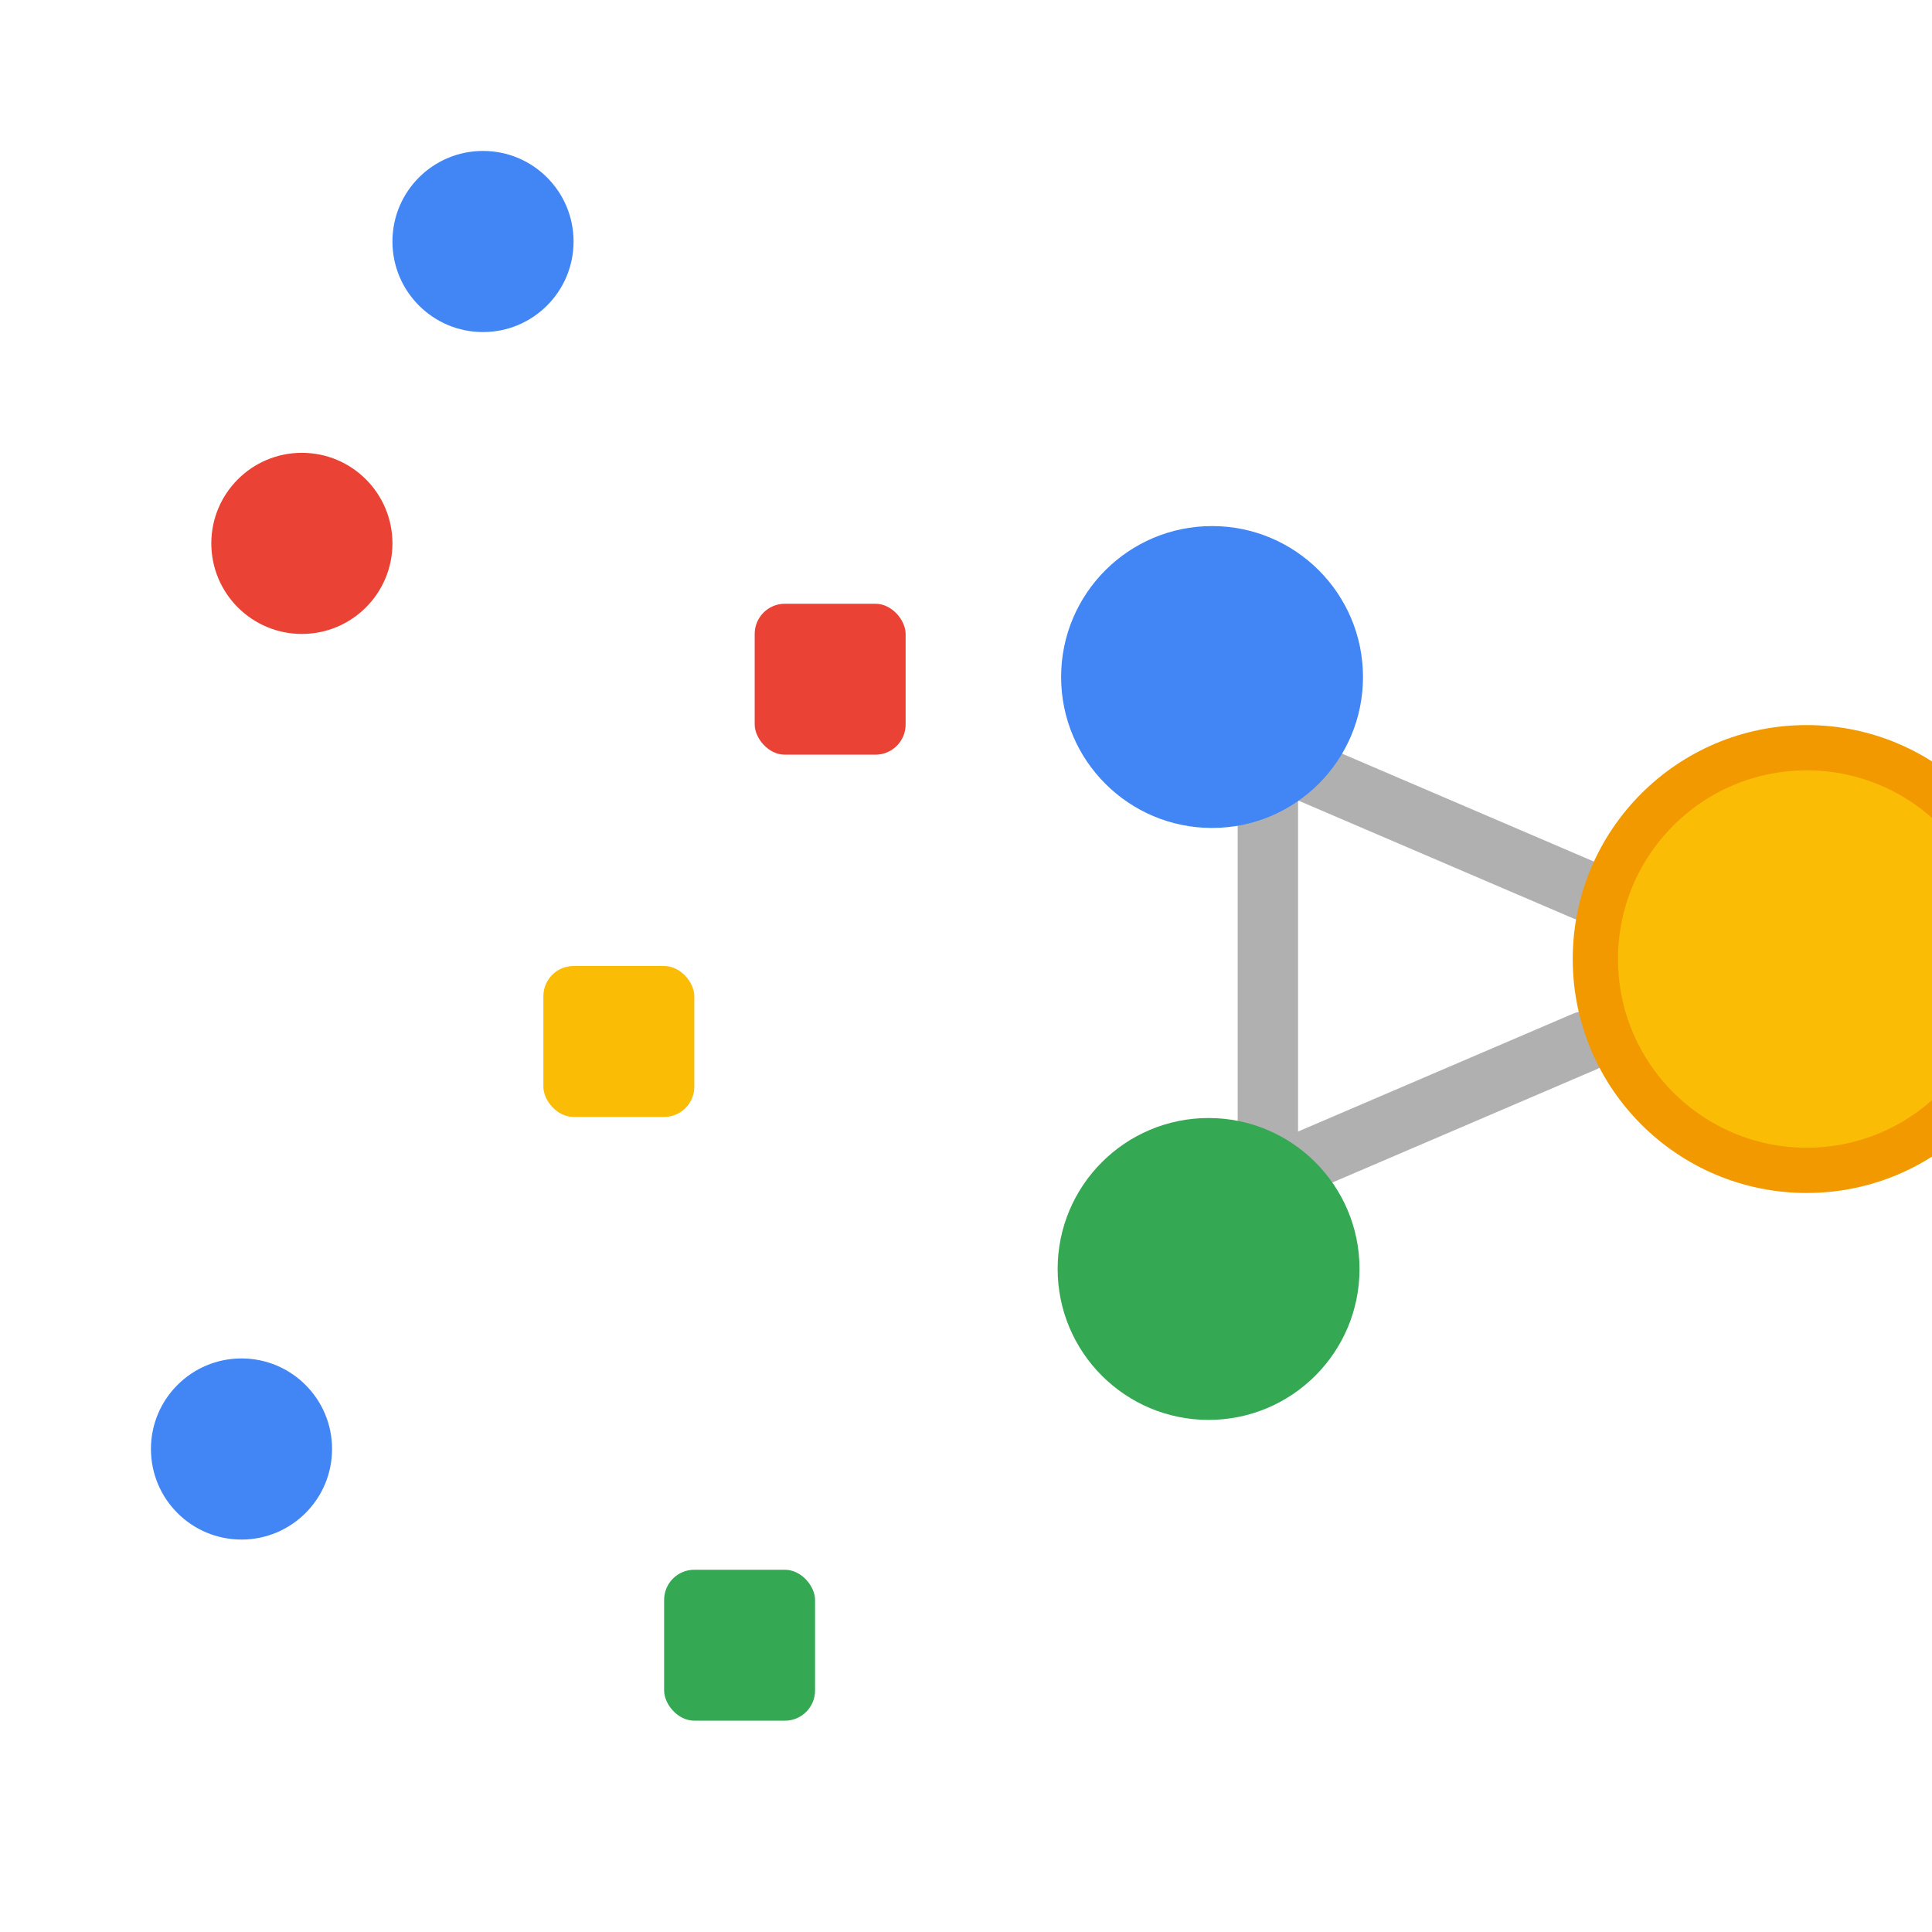 <?xml version="1.0" encoding="UTF-8" standalone="no"?>
<svg
   width="64"
   height="64"
   viewBox="0 0 64 64"
   fill="none"
   version="1.1"
   id="svg8"
   sodipodi:docname="candidateDiscovery.svg"
   inkscape:version="1.4 (e7c3feb1, 2024-10-09)"
   xmlns:inkscape="http://www.inkscape.org/namespaces/inkscape"
   xmlns:sodipodi="http://sodipodi.sourceforge.net/DTD/sodipodi-0.dtd"
   xmlns="http://www.w3.org/2000/svg"
   xmlns:svg="http://www.w3.org/2000/svg"
   xmlns:rdf="http://www.w3.org/1999/02/22-rdf-syntax-ns#"
   xmlns:cc="http://creativecommons.org/ns#"
   xmlns:dc="http://purl.org/dc/elements/1.1/">
  <defs
     id="defs8" />
  <sodipodi:namedview
     id="namedview8"
     pagecolor="#ffffff"
     bordercolor="#000000"
     borderopacity="0.25"
     inkscape:showpageshadow="2"
     inkscape:pageopacity="0.0"
     inkscape:pagecheckerboard="0"
     inkscape:deskcolor="#d1d1d1"
     inkscape:zoom="8.6537684"
     inkscape:cx="46.511529"
     inkscape:cy="38.595902"
     inkscape:window-width="2560"
     inkscape:window-height="1387"
     inkscape:window-x="0"
     inkscape:window-y="25"
     inkscape:window-maximized="1"
     inkscape:current-layer="svg8" />
  <title
     id="title1">Icon showing scattered, messy data being transformed into a structured graph, revealing hidden connections and enabling smarter candidate discovery.</title>
  <line
     x1="42"
     y1="25"
     x2="52.5"
     y2="29.5"
     stroke="#B0B0B0"
     stroke-width="2"
     stroke-linecap="round"
     id="line6" />
  <line
     x1="42"
     y1="39"
     x2="52.5"
     y2="34.5"
     stroke="#B0B0B0"
     stroke-width="2"
     stroke-linecap="round"
     id="line7" />
  <line
     x1="42"
     y1="25"
     x2="42"
     y2="39"
     stroke="#B0B0B0"
     stroke-width="2"
     stroke-linecap="round"
     id="line8" />
  <circle
     cx="10"
     cy="18"
     r="3"
     fill="#EA4335"
     id="circle1" />
  <rect
     x="18"
     y="32"
     width="5"
     height="5"
     rx="1"
     fill="#FBBC05"
     id="rect1" />
  <circle
     cx="8"
     cy="48"
     r="3"
     fill="#4285F4"
     id="circle2" />
  <rect
     x="22"
     y="52"
     width="5"
     height="5"
     rx="1"
     fill="#34A853"
     id="rect2" />
  <circle
     cx="16"
     cy="8"
     r="3"
     fill="#4285F4"
     id="circle3" />
  <rect
     x="25"
     y="20"
     width="5"
     height="5"
     rx="1"
     fill="#EA4335"
     id="rect3" />
  <circle
     cx="40.151"
     cy="22.427"
     r="5"
     fill="#4285f4"
     id="circle4" />
  <circle
     cx="40.036"
     cy="42.036"
     r="5"
     fill="#34a853"
     id="circle5" />
  <circle
     cx="59.849"
     cy="31.769"
     r="7"
     fill="#fbbc05"
     stroke="#f29900"
     stroke-width="1.5"
     id="circle6" />
</svg>
